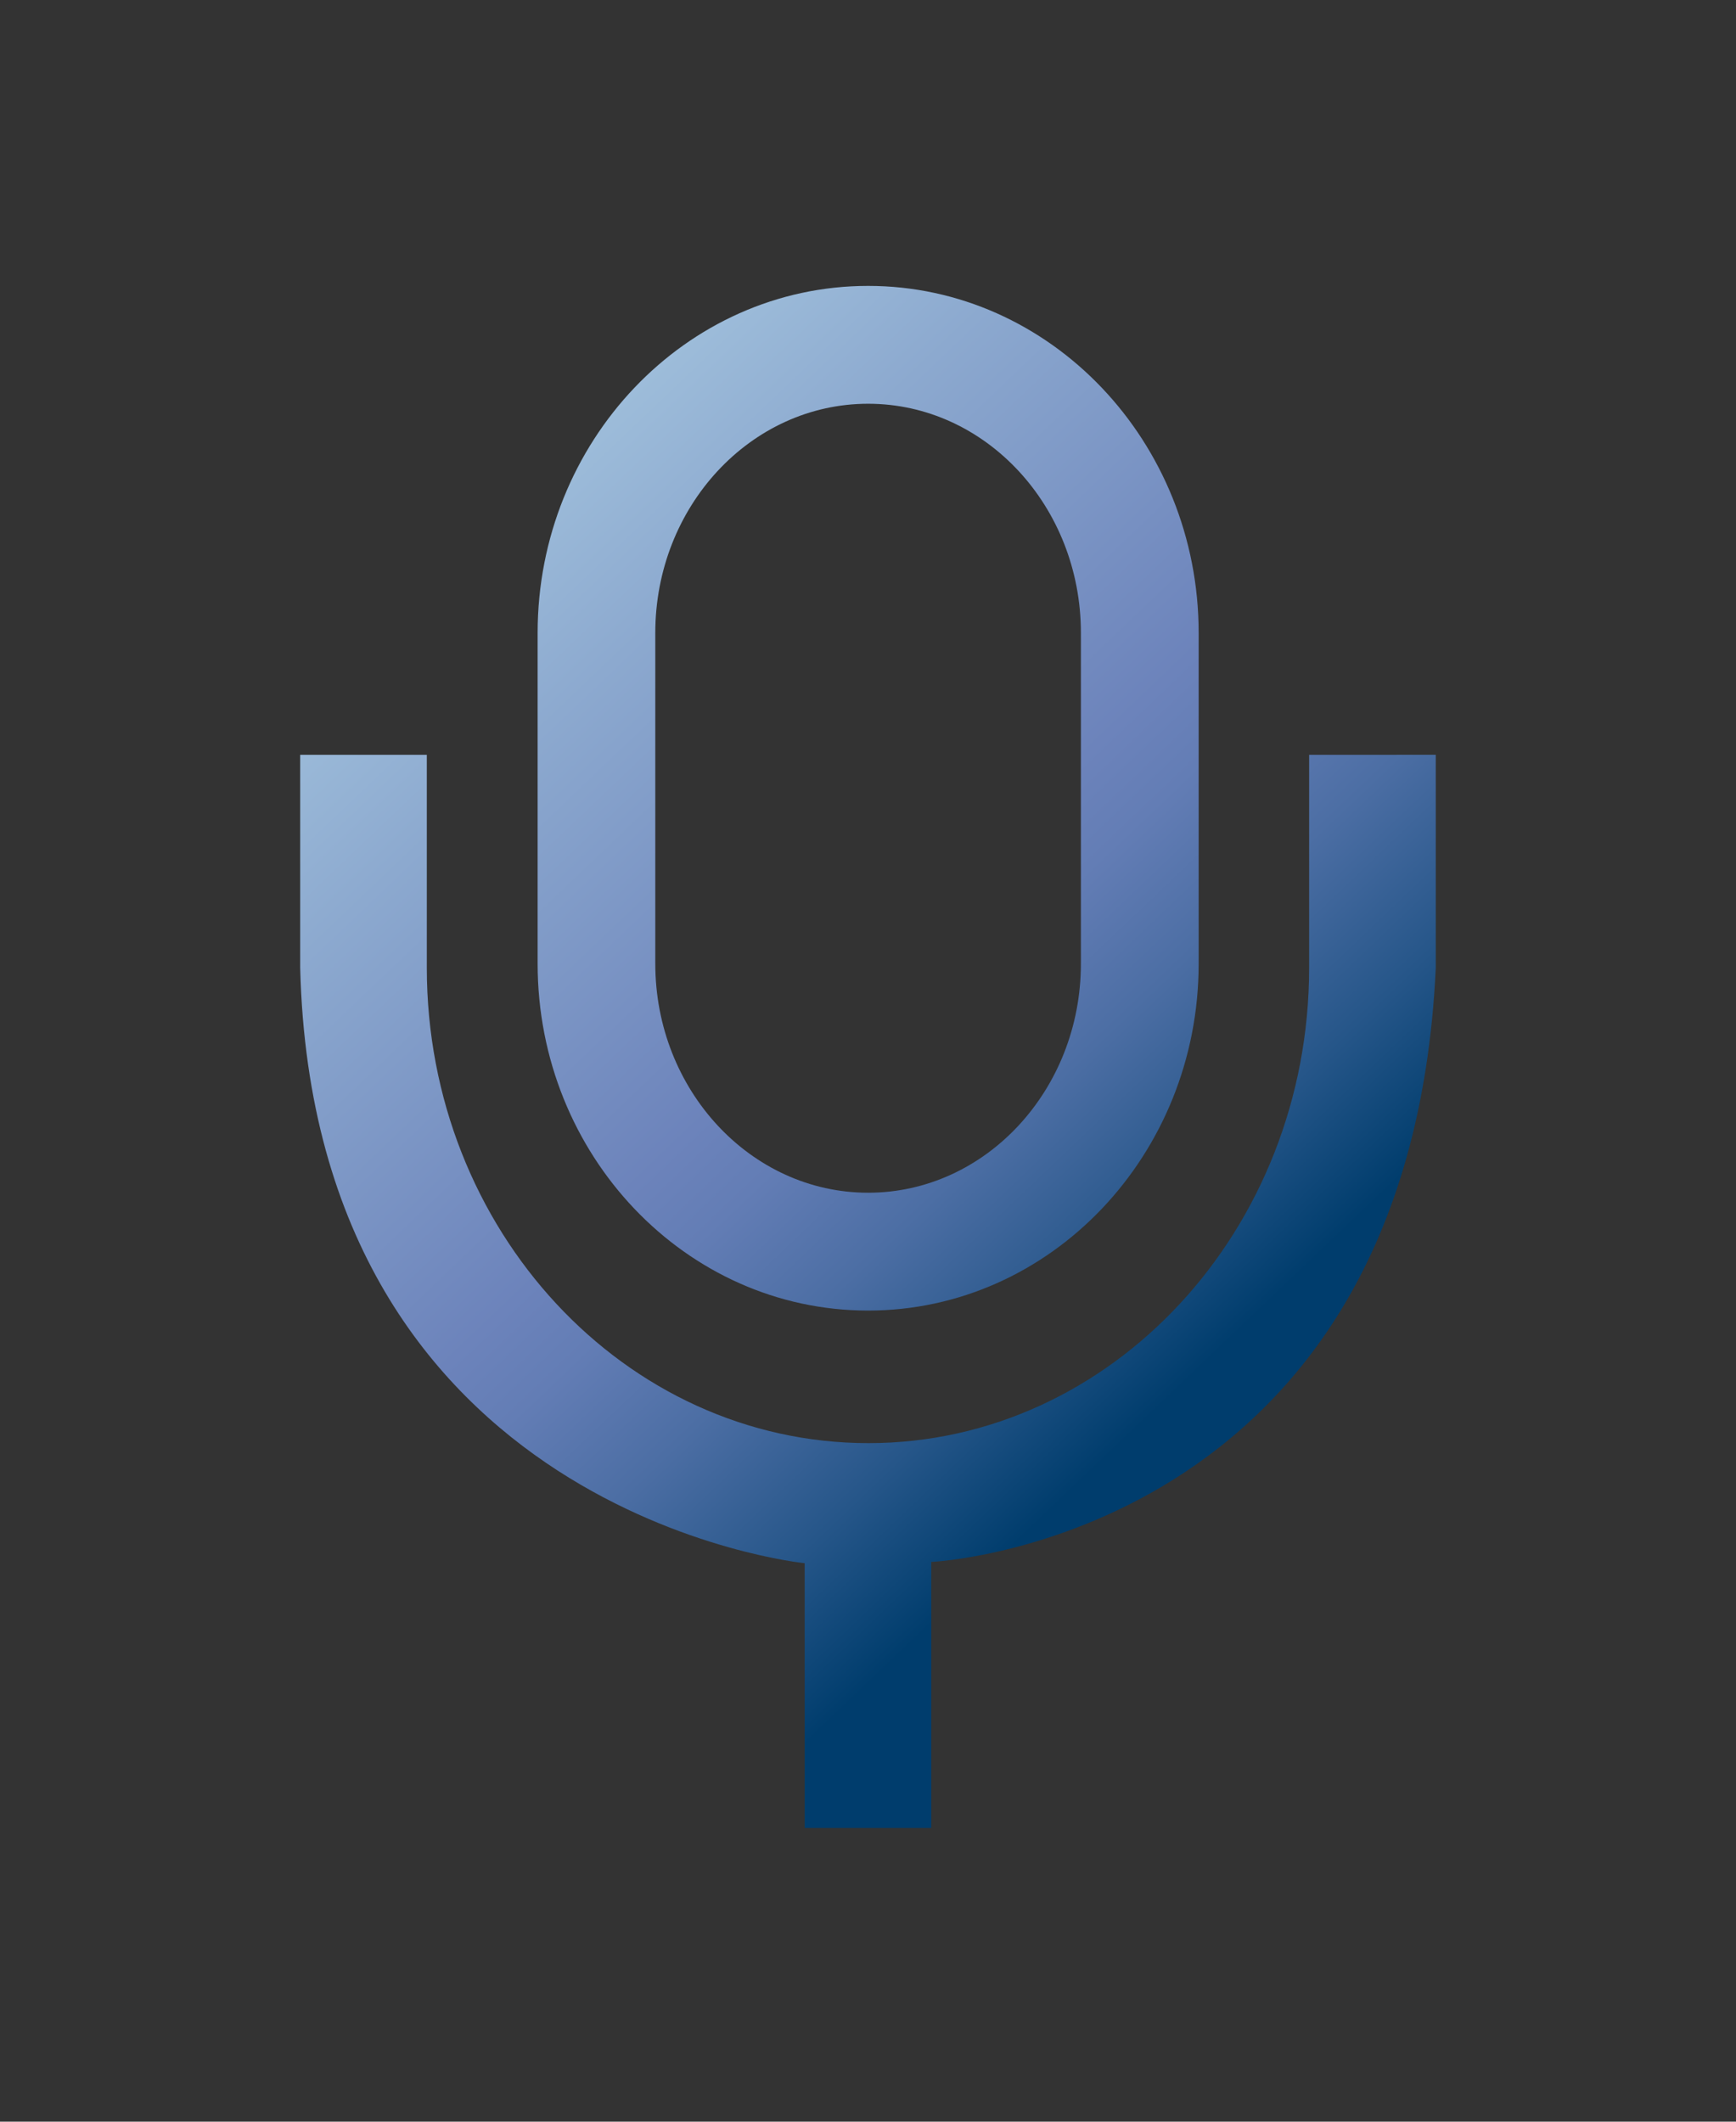 <?xml version="1.0" encoding="UTF-8"?>
<!DOCTYPE svg PUBLIC "-//W3C//DTD SVG 1.1 Tiny//EN" "http://www.w3.org/Graphics/SVG/1.1/DTD/svg11-tiny.dtd">
<svg baseProfile="tiny" version="1.1" xmlns="http://www.w3.org/2000/svg" xmlns:xlink="http://www.w3.org/1999/xlink" width="100%" height="100%" viewBox="0 0 36 44">
<rect x="0" y="0" width="36" height="44" fill="#333333" stroke="none"/>
<g>
<g>
<rect fill="none" width="36" height="44"/>
<g>
<linearGradient id="XMLID_3_" gradientUnits="userSpaceOnUse" x1="-0.741" y1="1.651" x2="25.101" y2="28.742">
<stop offset="0" style="stop-color:#FFFFFF"/>
<stop offset="0.114" style="stop-color:#E0EAF3"/>
<stop offset="0.35" style="stop-color:#A2C2DD"/>
<stop offset="0.482" style="stop-color:#8CA9CF"/>
<stop offset="0.7" style="stop-color:#6C83BB"/>
<stop offset="0.746" style="stop-color:#637DB5"/>
<stop offset="0.819" style="stop-color:#4C6EA4"/>
<stop offset="0.91" style="stop-color:#265689"/>
<stop offset="0.989" style="stop-color:#003D6D"/>
<stop offset="1" style="stop-color:#003D6D"/>
</linearGradient>
<path fill="url(#XMLID_3_)" d="M27.148,15.654c0,0.303,0,4.416,0,4.416c0,5.435-4.1,9.858-9.139,9.858     c-5.05,0-9.158-4.423-9.158-9.858c0,0,0-4.112,0-4.416c-0.275,0-2.352,0-2.626,0c0,0.303,0,4.416,0,4.416     c0.282,11.337,10.462,12.348,10.462,12.348s0,5.184,0,5.49c0.274,0,2.35,0,2.625,0c0-0.307,0-5.516,0-5.516     s9.914-0.454,10.462-12.323c0,0,0-4.112,0-4.416C29.499,15.654,27.424,15.654,27.148,15.654z"/>
<g>
<linearGradient id="XMLID_4_" gradientUnits="userSpaceOnUse" x1="1.627" y1="-0.612" x2="27.466" y2="26.477">
<stop offset="0" style="stop-color:#FFFFFF"/>
<stop offset="0.114" style="stop-color:#E0EAF3"/>
<stop offset="0.35" style="stop-color:#A2C2DD"/>
<stop offset="0.482" style="stop-color:#8CA9CF"/>
<stop offset="0.7" style="stop-color:#6C83BB"/>
<stop offset="0.746" style="stop-color:#637DB5"/>
<stop offset="0.819" style="stop-color:#4C6EA4"/>
<stop offset="0.91" style="stop-color:#265689"/>
<stop offset="0.989" style="stop-color:#003D6D"/>
<stop offset="1" style="stop-color:#003D6D"/>
</linearGradient>
<path fill="url(#XMLID_4_)" d="M18.003,5.929c-3.782,0-6.854,3.23-6.854,7.196v6.86      c0,3.968,3.072,7.194,6.854,7.194c3.779,0,6.854-3.227,6.854-7.194v-6.86C24.856,9.159,21.782,5.929,18.003,5.929z       M22.415,19.985c0,2.619-1.979,4.75-4.412,4.75s-4.414-2.131-4.414-4.75v-6.86c0-2.621,1.98-4.752,4.414-4.752      s4.412,2.131,4.412,4.752V19.985z"/>
</g>
</g>
</g>
</g>
</svg>
